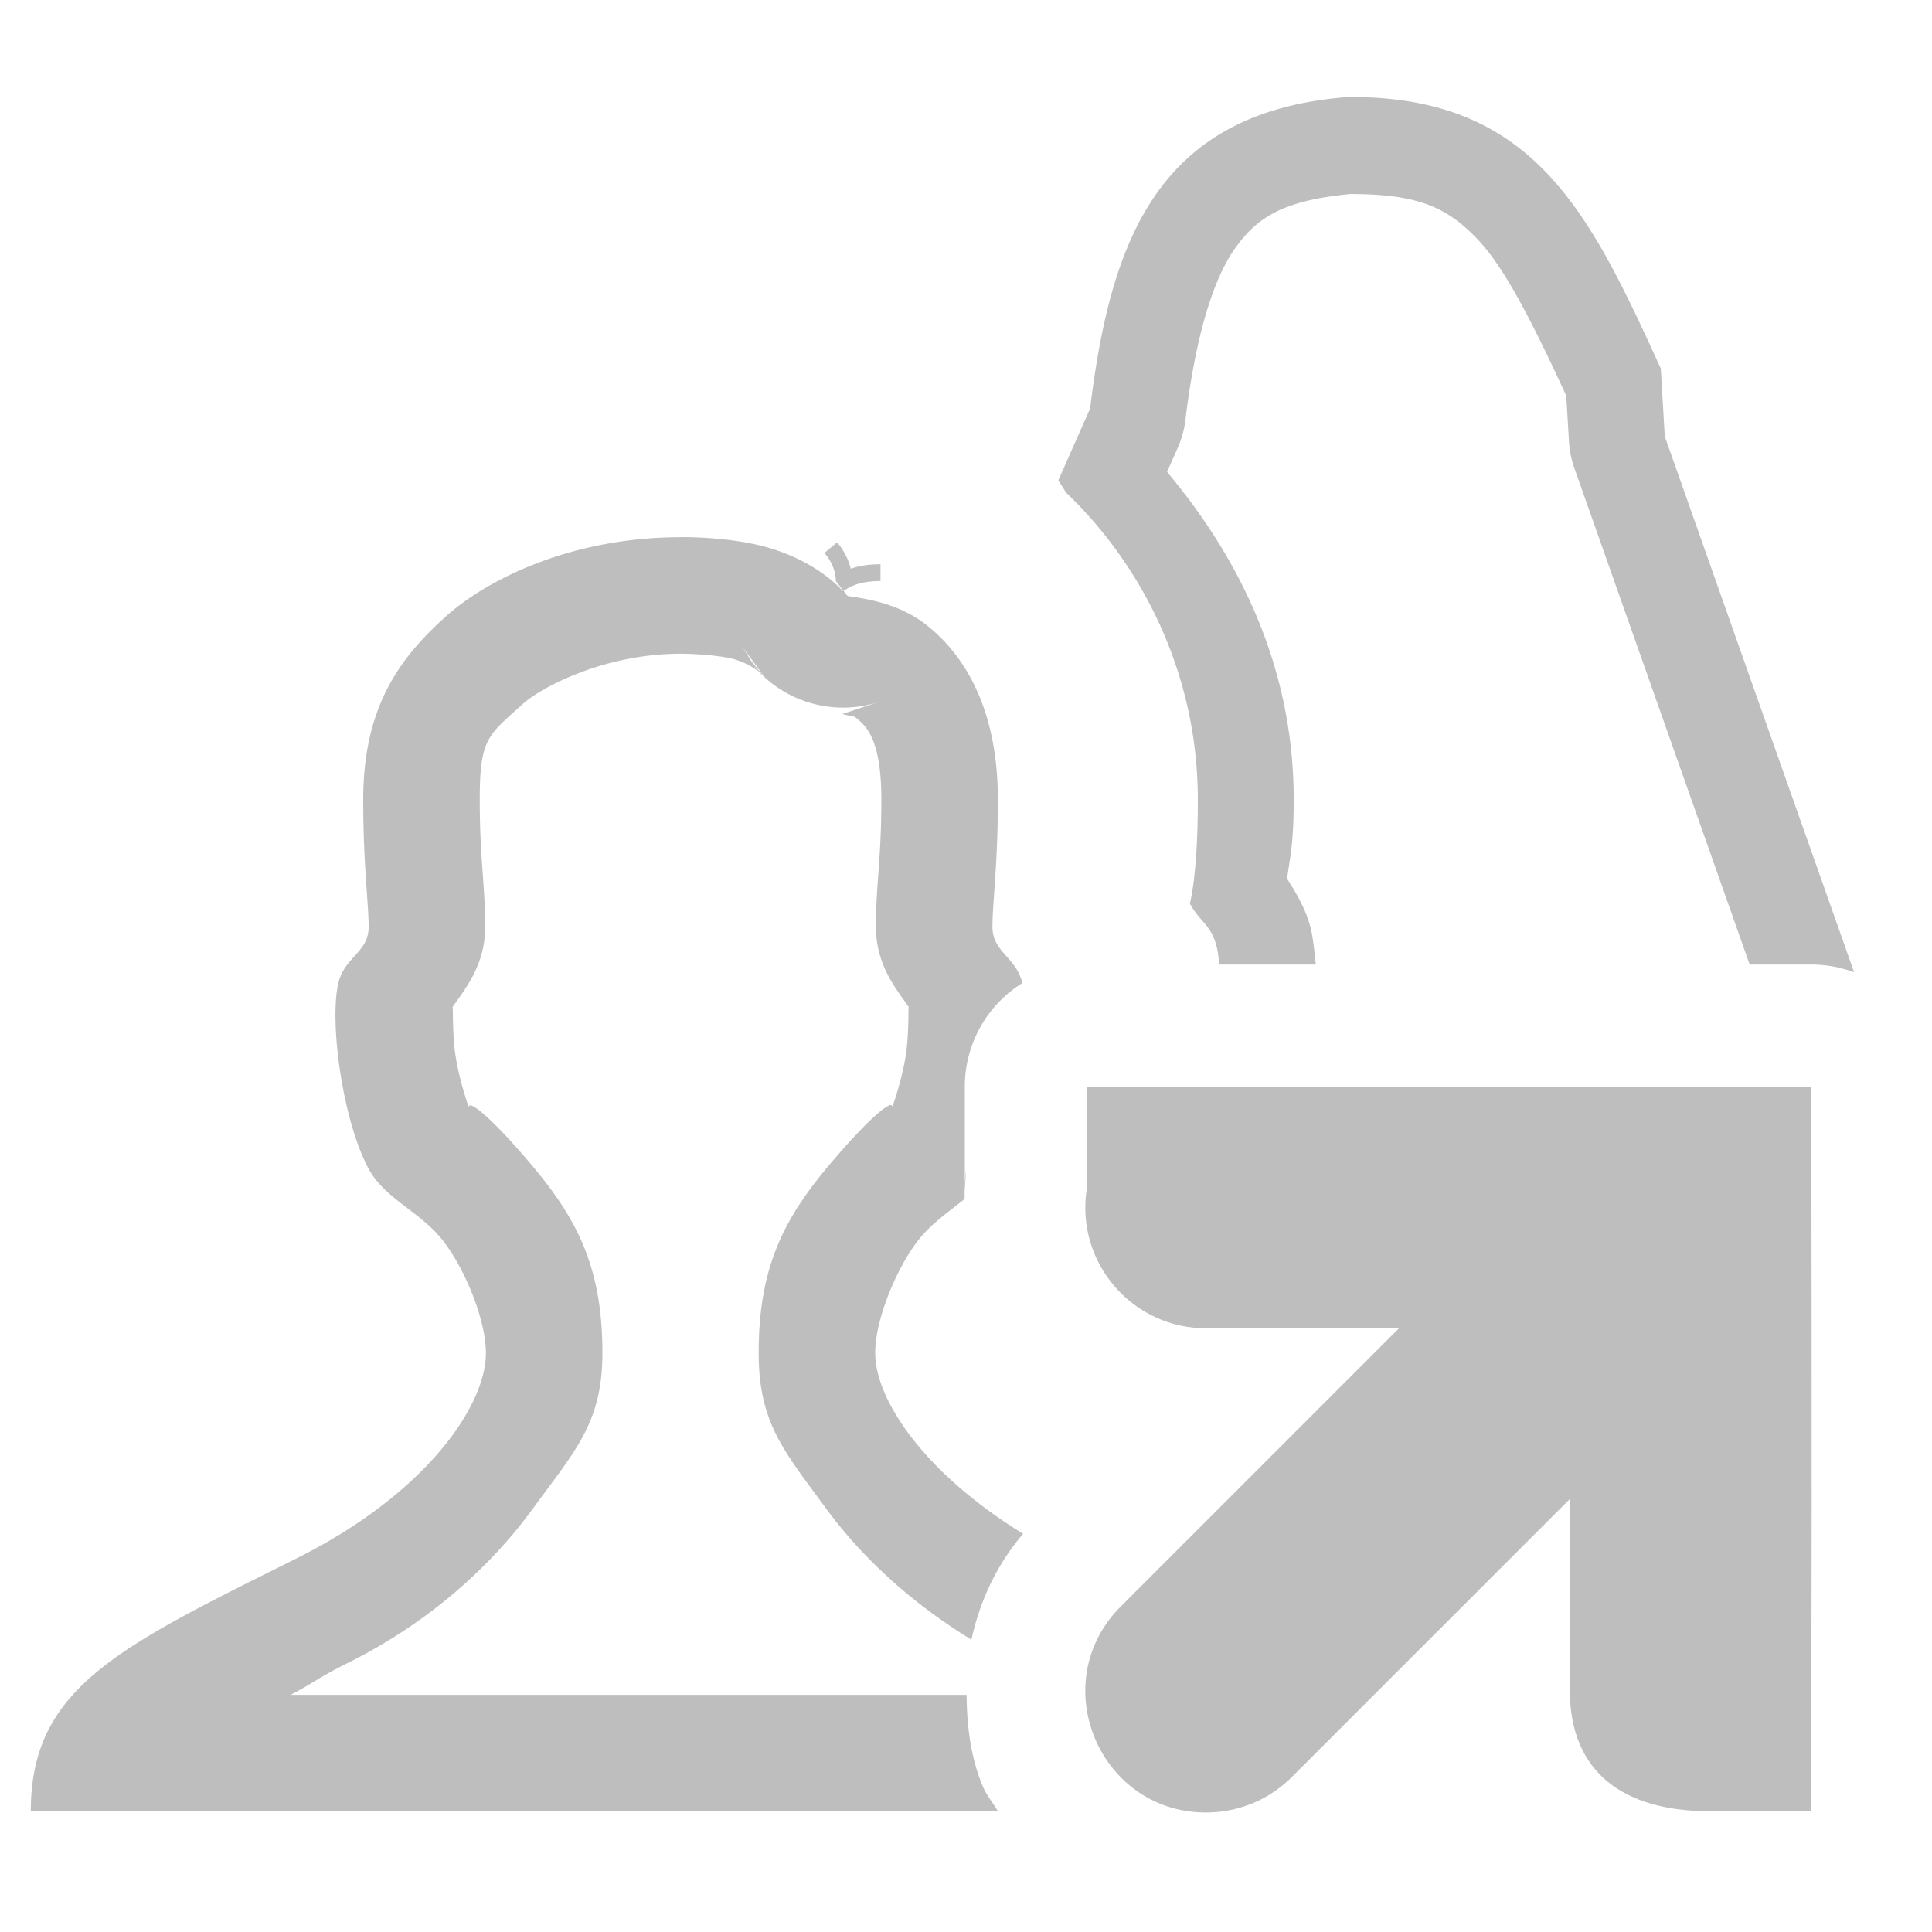 <svg height="16" width="16" xmlns="http://www.w3.org/2000/svg"><g fill="#bebebe"><path d="m5.635 4.449c-.892 0-1.595.342-1.947.66-.39.352-.68.757-.68 1.516 0 .538.045.855.045 1.051 0 .219-.209.244-.256.488-.066.343.046 1.125.256 1.516.13.239.403.345.588.561.189.22.383.672.383.965 0 .439-.5 1.168-1.574 1.703-1.472.734-2.195 1.07-2.195 2.092h8.01c-.04-.069-.094-.132-.125-.205-.099-.234-.133-.495-.135-.76h-5.598c.189-.099.234-.145.473-.264.683-.34 1.19-.807 1.535-1.281.345-.474.574-.707.574-1.285 0-.719-.214-1.124-.615-1.592-.388-.454-.553-.544-.471-.391-.012-.022-.095-.256-.129-.471s-.017-.466-.029-.404c0-.001 0-.003 0-.004.111-.16.273-.353.273-.668 0-.343-.045-.567-.045-1.051 0-.513.068-.534.361-.799.133-.121.655-.412 1.301-.412.132 0 .293.015.381.031.001 0.0.003 0.0.004 0 .176.033.271.128.252.107l-.029-.041c.017.022.034.044.053.064.007.007.033.031.039.037-.025-.03-.099-.119-.113-.137l-.07-.113c0.0 0.0.15.205.184.25.001.001.003.003.004.004.258.229.618.304.945.195l-.309.102c.029.008.102.025.098.021h.002c.088.07.223.169.223.689 0 .484-.045.707-.045 1.051 0 .316.163.509.275.67v.002c-.012-.063.005.188-.029.402-.035.215-.119.45-.131.473.083-.155-.085-.062-.471.391l-.002.002c-.399.466-.613.87-.613 1.59 0 .582.211.814.557 1.287.286.391.69.773 1.205 1.088.068-.314.206-.617.428-.877-.823-.506-1.225-1.112-1.225-1.498-0-.293.195-.745.383-.965.105-.123.237-.212.357-.309.001-.08.001-.159.014-.242l-.012.156v-.846a1.011 1.011 0 0 1 .477-.857c-.056-.22-.248-.255-.248-.467 0-.196.045-.513.045-1.051 0-.758-.28-1.199-.586-1.443-.227-.181-.493-.22-.658-.244-.001-.002-.003-.003-.004-.004l-.029-.039-.006.002c-.133-.143-.394-.326-.781-.398-.169-.032-.374-.049-.562-.049zm1.35.445.037-.023c.07-.04.159-.059.27-.059v-.139c-.093 0-.174.012-.246.037-.019-.076-.057-.151-.113-.219l-.105.088c.061.073.094.155.094.232z" stroke-width="1.058"/><path d="m11.143.805c-1.539.128-1.943 1.159-2.115 2.578l-.264.596a1.65 1.65 0 0 1 .064.1c.601.572 1.092 1.466 1.092 2.545 0 .547-.05.796-.066.859.091.166.189.177.23.396.008.041.008.071.014.109h.799c-.01-.085-.016-.166-.033-.258-.033-.175-.126-.329-.205-.453.024-.179.055-.286.055-.654 0-1.118-.466-2.019-1.049-2.715l.09-.203a.794.794 0 0 0 .062-.227c.08-.659.219-1.146.406-1.414.182-.26.396-.403.959-.457.576-.001.809.118 1.055.375.233.244.468.72.734 1.295l.023.385a.794.794 0 0 0 .045.217l1.451 4.109h.51a1.011 1.011 0 0 1 .355.064l-1.568-4.438-.033-.562c-.592-1.296-1.054-2.269-2.611-2.248z"/><path d="m14.16 15h.84v-1c.008-1.673 0-5 0-5s-3.986 0-6 0v.846c-.095.611.381 1.162 1 1.154h1.586l-1.643 1.643-.65.65c-.654.636-.185 1.744.727 1.717.26-.008.506-.116.688-.303l.628-.628 1.665-1.665v1.586c0 .681.449 1 1.16 1z"/></g></svg>